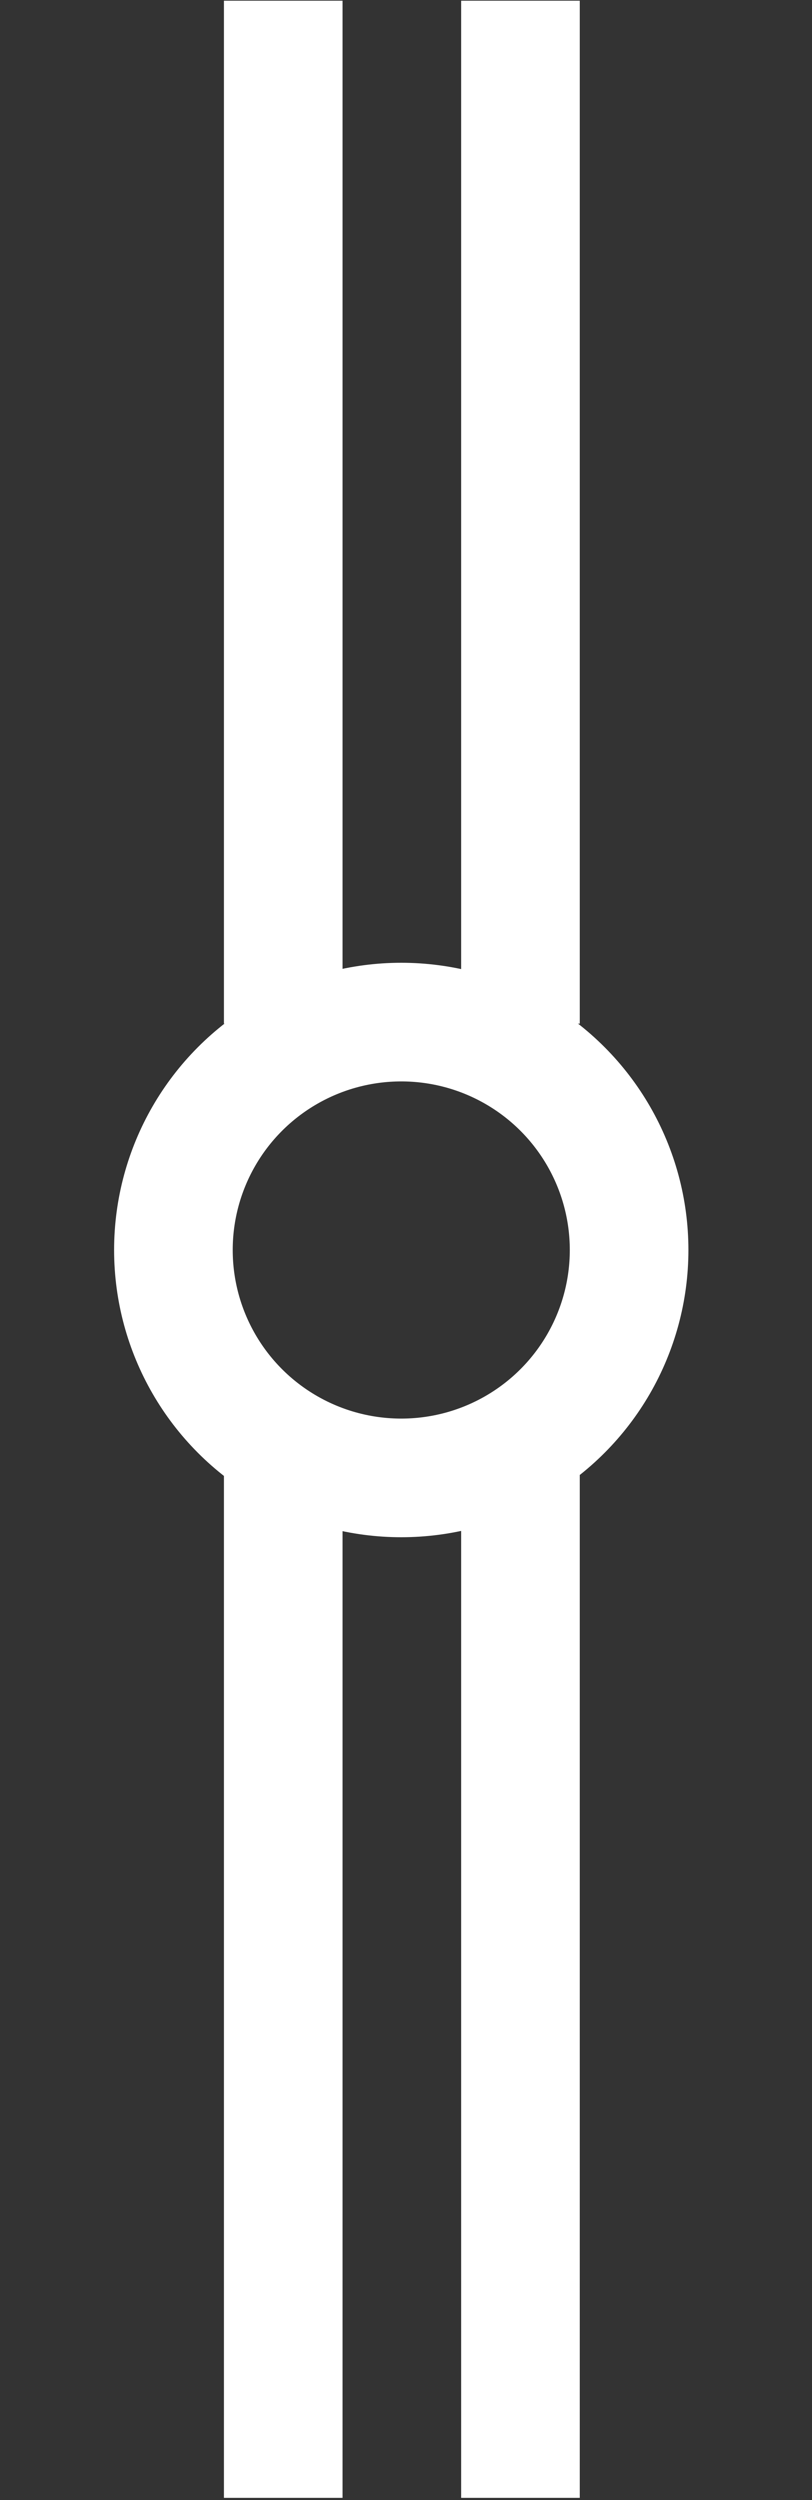 <svg id="Calque_1" data-name="Calque 1" xmlns="http://www.w3.org/2000/svg" viewBox="0 0 68.46 210.72"><rect x="0" y="0" width="68.46" height="210.72" fill="#333333" stroke="none"/><defs><style>.cls-1{fill:none;stroke:#fff;stroke-miterlimit:10;stroke-width:10px;}</style></defs><line class="cls-1" x1="23.88" y1="86.28" x2="23.88" y2="0.06"/><circle class="cls-1" cx="33.83" cy="105.36" r="19.21"/><line class="cls-1" x1="43.88" y1="86.28" x2="43.88" y2="0.06"/><line class="cls-1" x1="23.88" y1="210.54" x2="23.88" y2="123.52"/><line class="cls-1" x1="43.88" y1="210.54" x2="43.88" y2="124.33"/></svg>